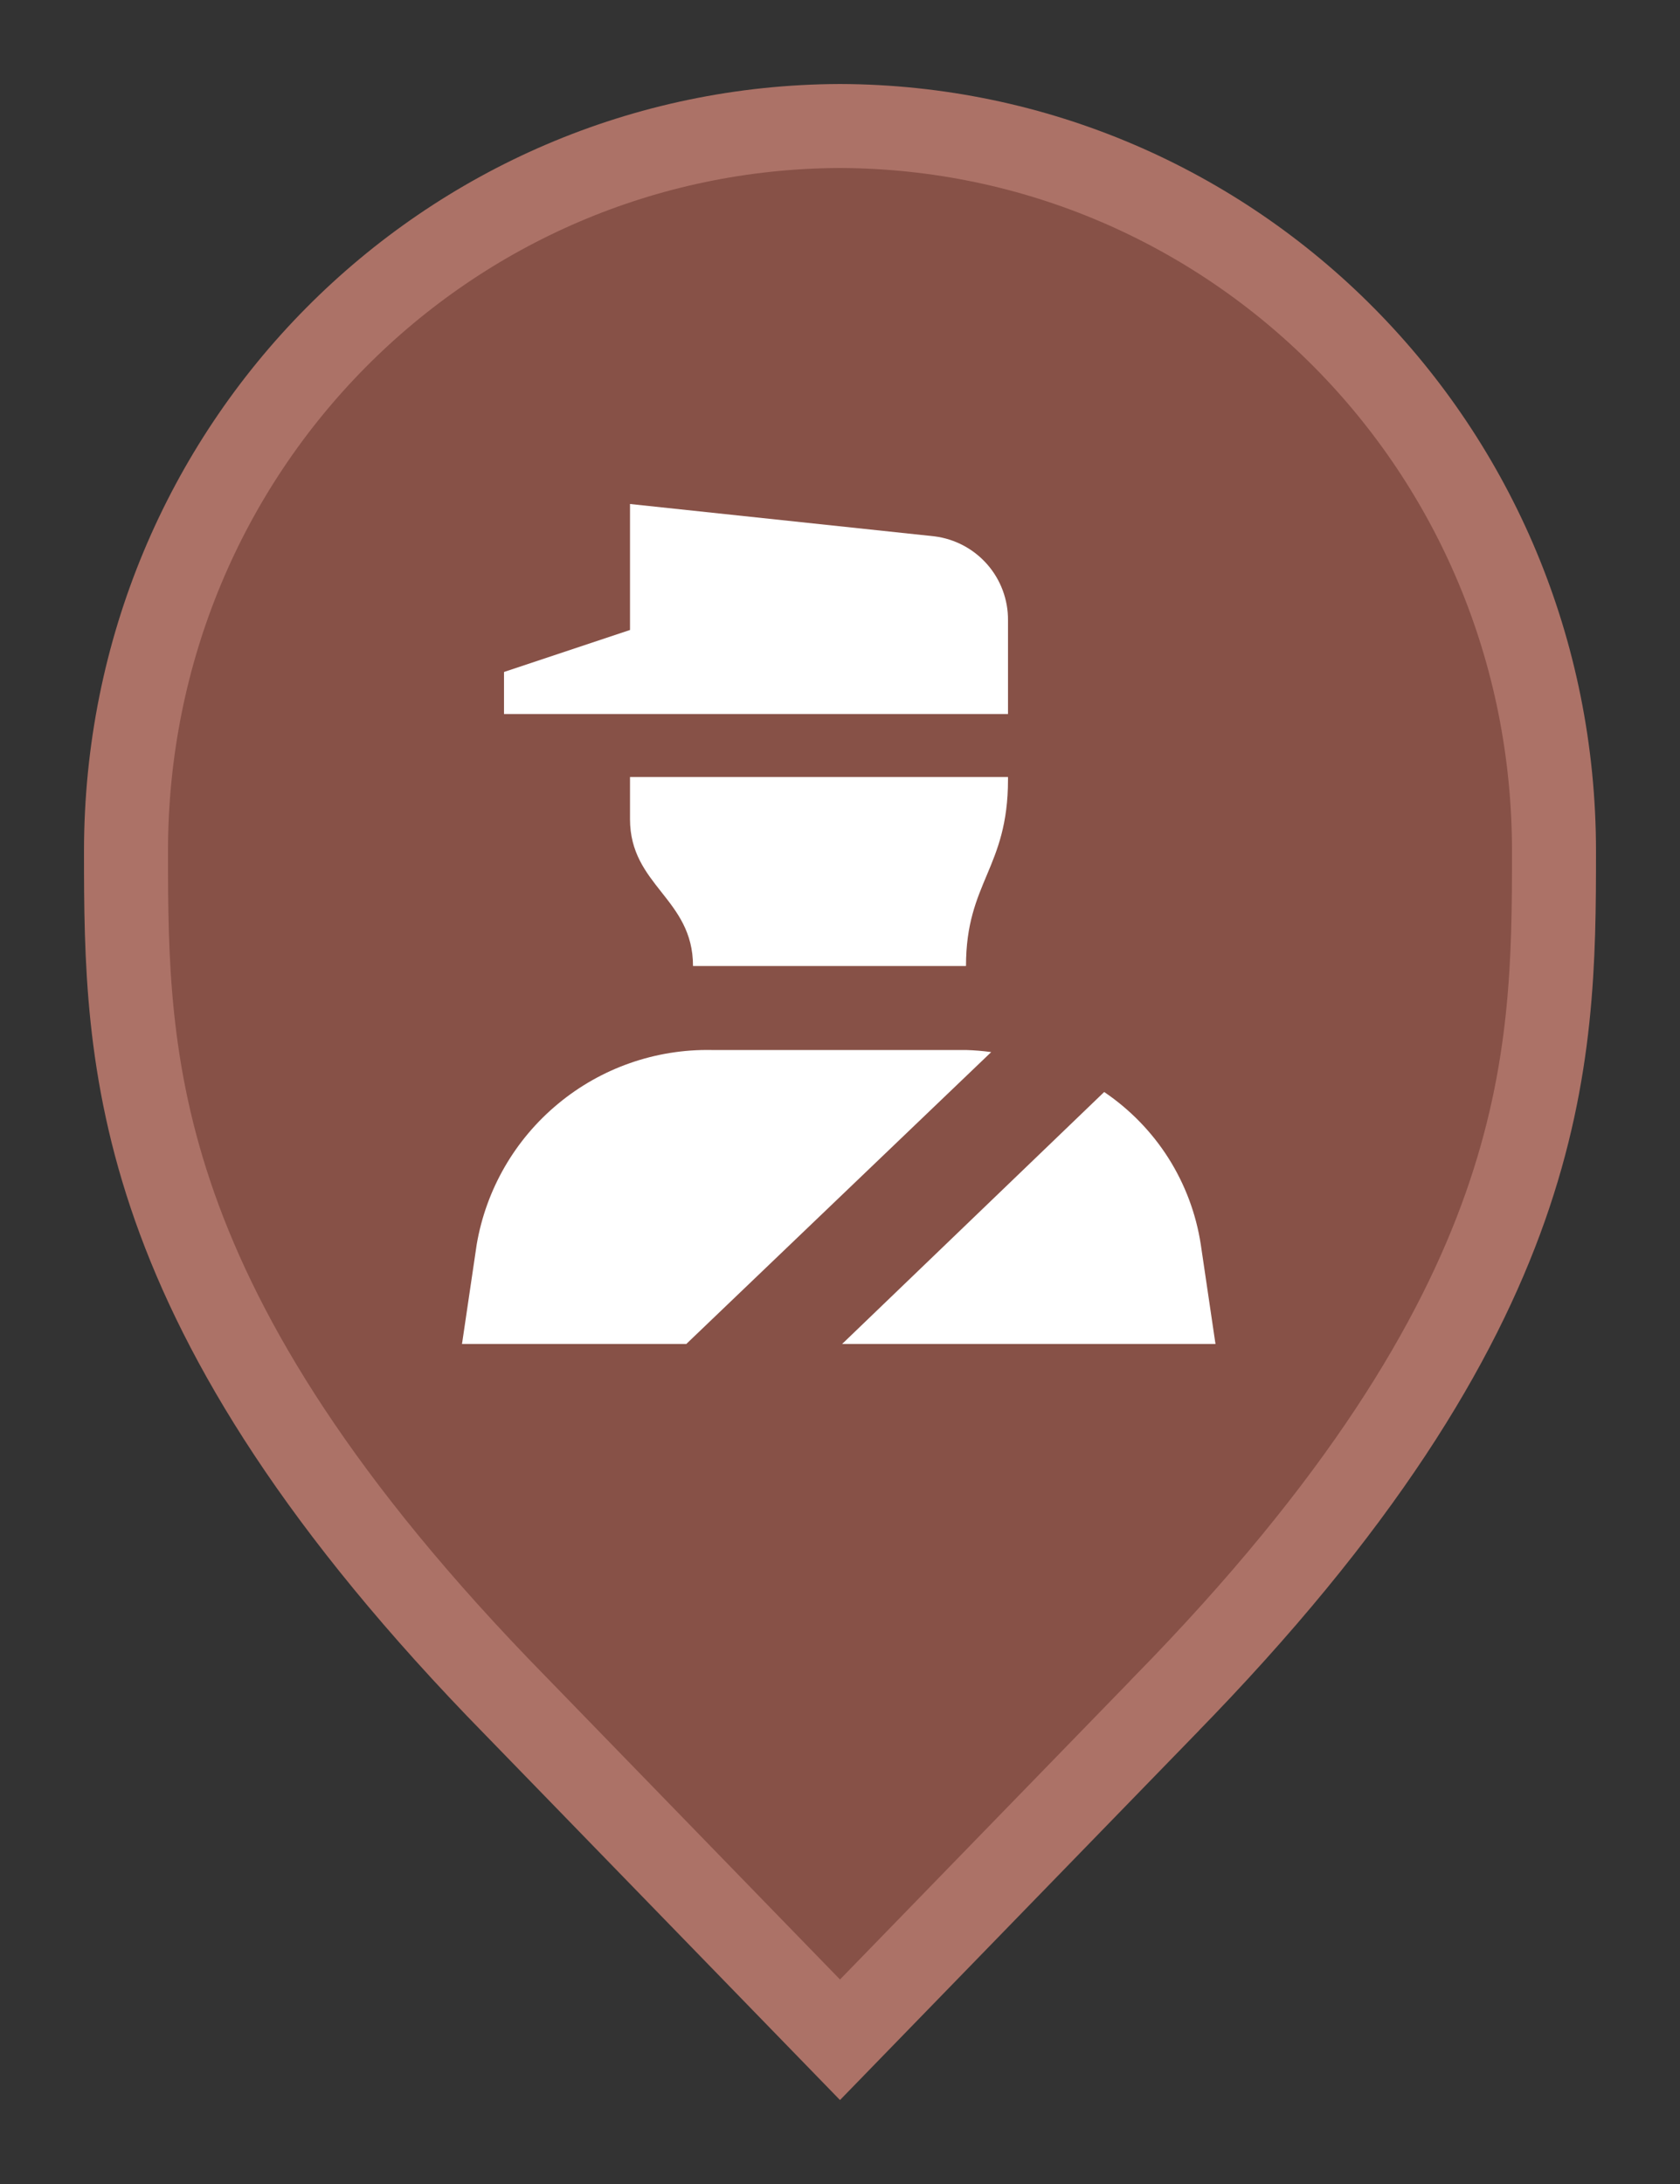 <svg width="20" height="26" viewBox="0 0 20 26" fill="none" xmlns="http://www.w3.org/2000/svg">
<rect x="0" y="0" width="20" height="26" fill="#333333" stroke="none"/>
<path d="M10 24.283L6.136 20.305L6.135 20.304C3.798 17.918 2.651 15.987 2.08 14.368C1.51 12.75 1.5 11.406 1.5 10.136C1.5 5.328 5.324 1.516 10 1.5C14.676 1.516 18.5 5.328 18.5 10.136C18.5 11.406 18.49 12.75 17.92 14.368C17.349 15.987 16.201 17.918 13.865 20.304L13.864 20.306L10 24.283Z" fill="#875147" stroke="#AC7267"/>
<path d="M7.5 6V7.5L6 8V8.5H12V7.385C12.002 7.14 11.914 6.903 11.753 6.719C11.591 6.534 11.368 6.416 11.125 6.385L7.5 6ZM14.295 14.815L14.47 16H10.025L13.145 13C13.451 13.207 13.712 13.475 13.91 13.787C14.108 14.1 14.239 14.45 14.295 14.815V14.815ZM8.17 16H5.5L5.675 14.815C5.787 14.159 6.131 13.564 6.644 13.14C7.156 12.715 7.804 12.488 8.47 12.5H11.5C11.6 12.503 11.7 12.511 11.8 12.525L8.17 16ZM12 9.25V9.28C12 10.34 11.5 10.5 11.5 11.5H8.25C8.25 10.695 7.5 10.545 7.5 9.75V9.25H12Z" fill="white"/>
</svg>
